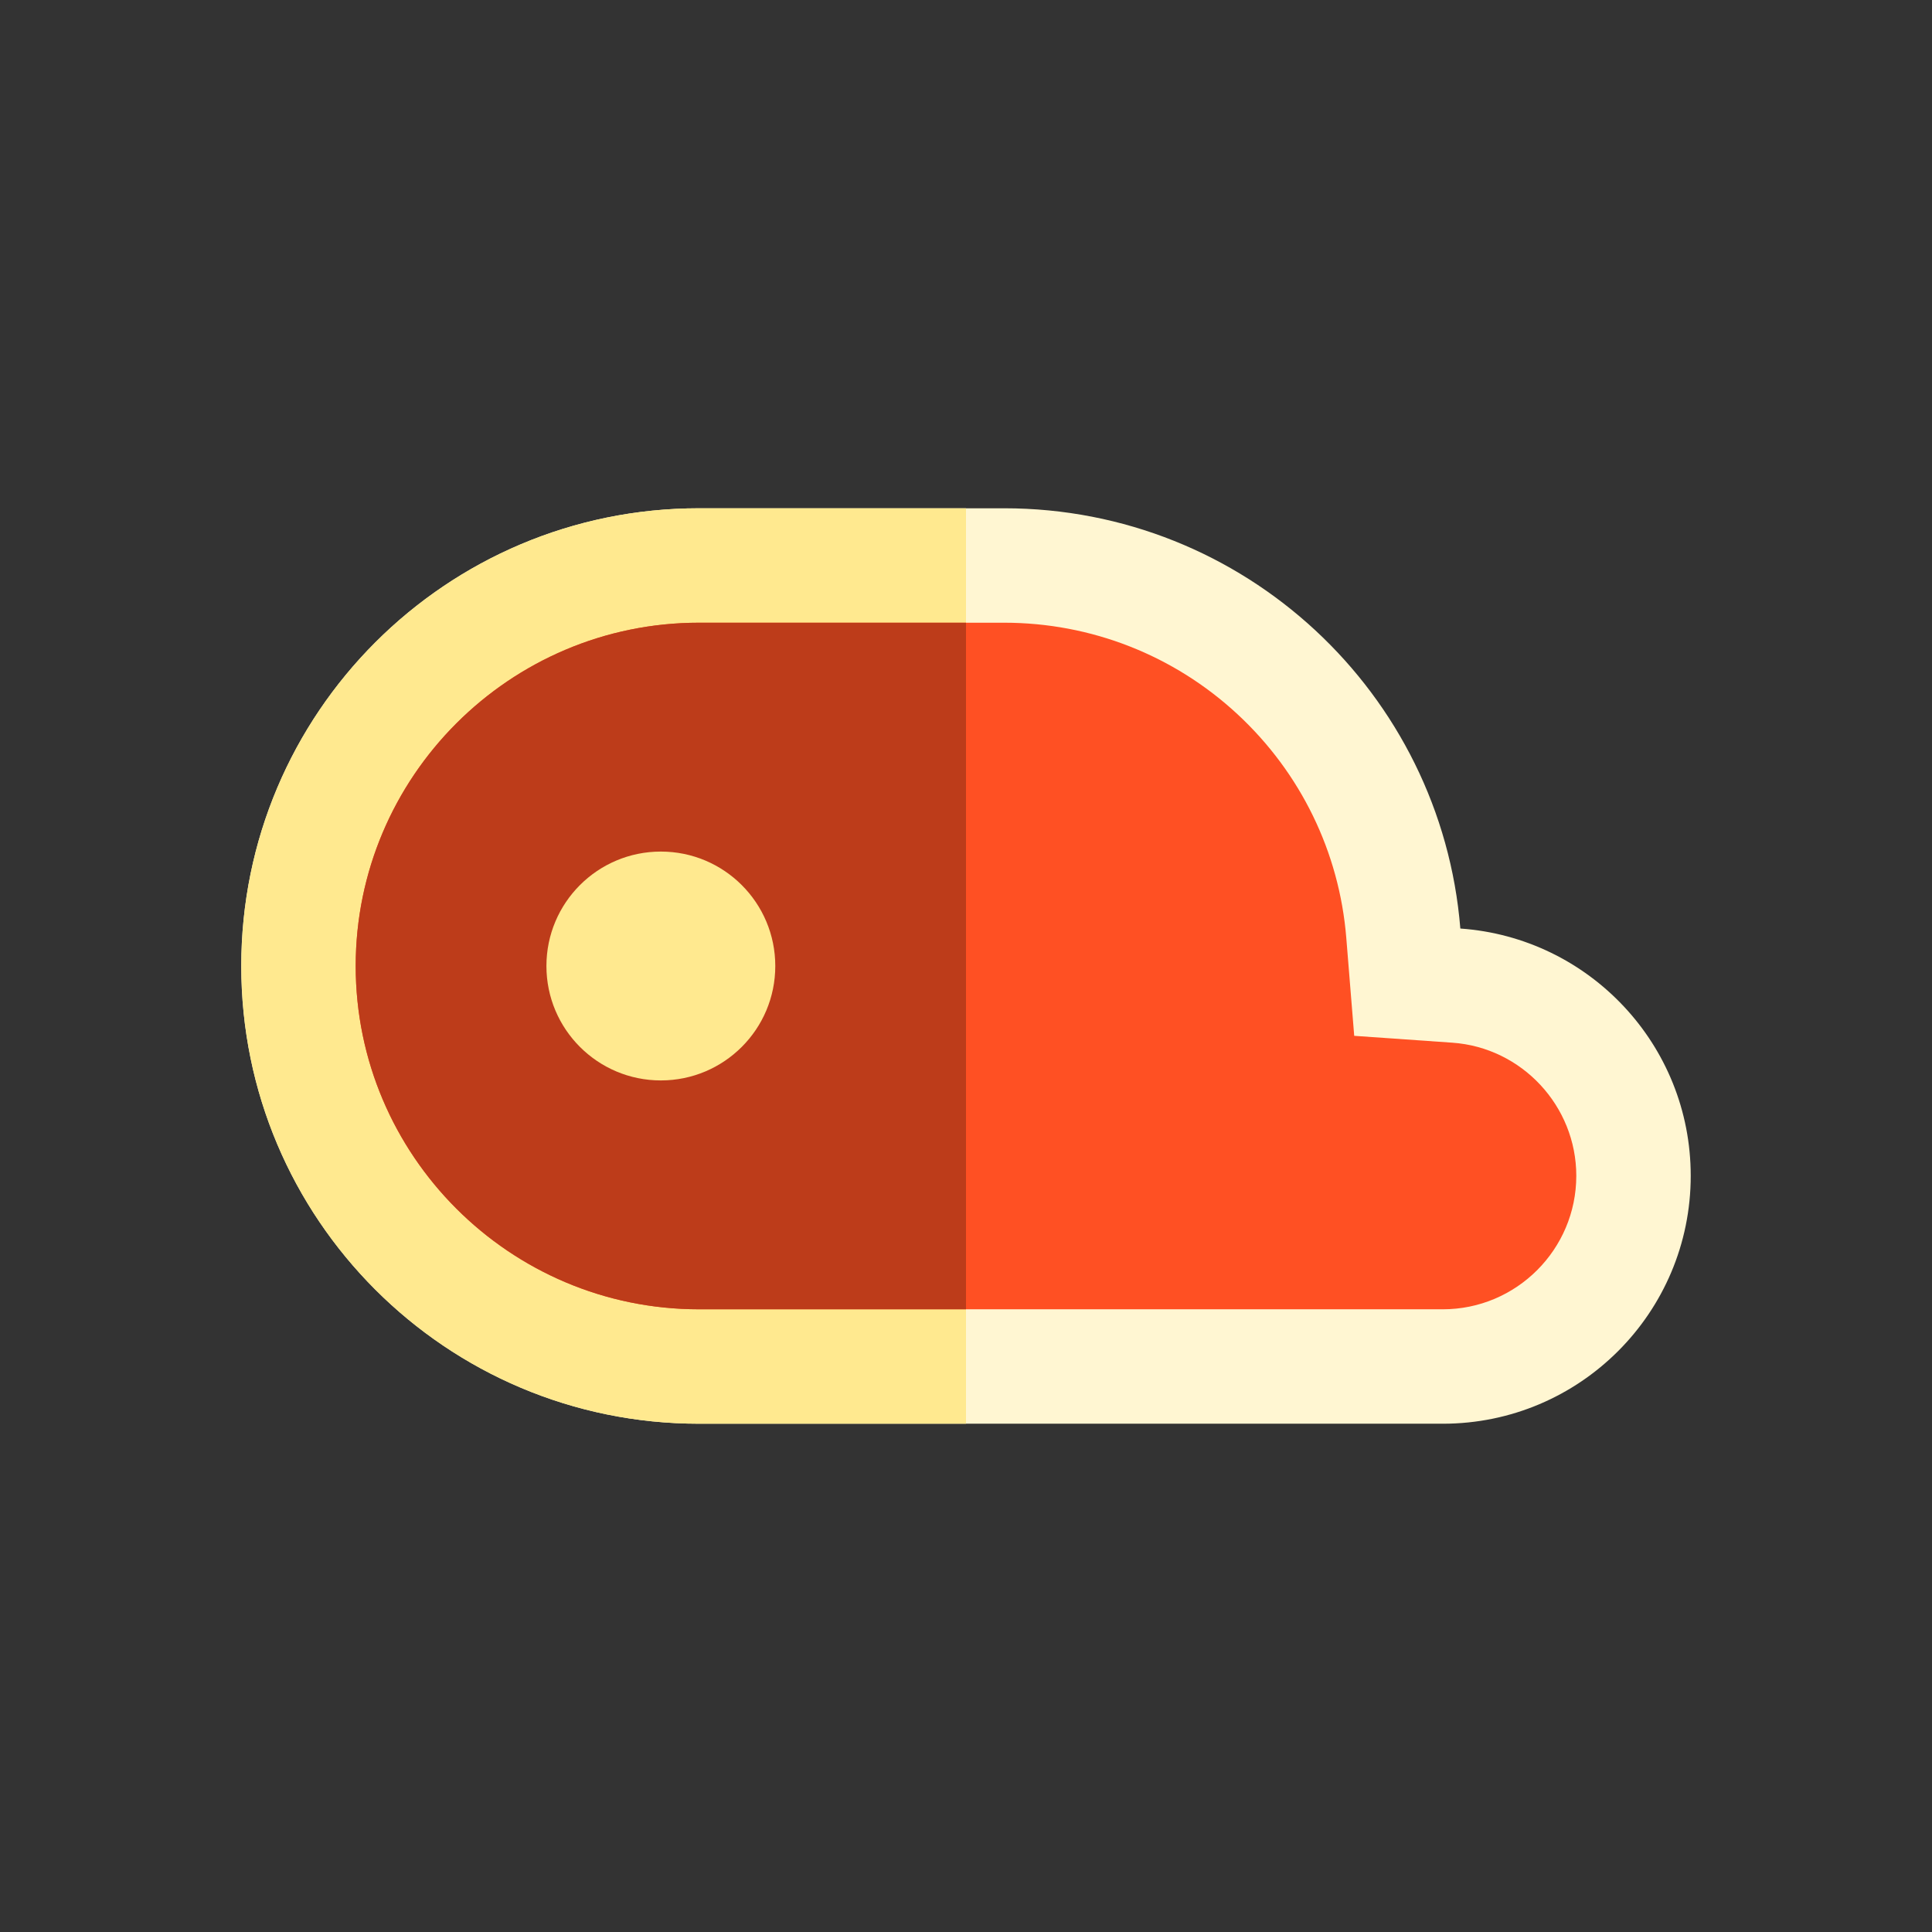 <?xml version="1.0" encoding="utf-8"?>
<!-- Generator: Adobe Illustrator 16.0.0, SVG Export Plug-In . SVG Version: 6.00 Build 0)  -->
<!DOCTYPE svg PUBLIC "-//W3C//DTD SVG 1.1//EN" "http://www.w3.org/Graphics/SVG/1.1/DTD/svg11.dtd">
<svg version="1.1" id="Layer_1" xmlns="http://www.w3.org/2000/svg" xmlns:xlink="http://www.w3.org/1999/xlink" x="0px" y="0px"
	 width="350px" height="350px" viewBox="0 0 350 350" enable-background="new 0 0 350 350" xml:space="preserve">
<rect x="0" y="0" width="350" height="350" fill="#333333" stroke="none"/>
<g id="XMLID_830_">
	<path id="XMLID_831_" fill="#FFF6D2" d="M264.554,168.214c-3.452-42.622-39.133-76.135-82.644-76.135h-55.281
		c-45.796,0-82.921,37.125-82.921,82.921s37.125,82.921,82.921,82.921h134.747c24.806,0,44.915-20.109,44.915-44.915
		C306.291,189.269,287.875,169.847,264.554,168.214z"/>
	<path id="XMLID_832_" fill="#FFE98F" d="M175,92.079h-48.371c-45.796,0-82.921,37.125-82.921,82.921s37.125,82.921,82.921,82.921
		H175V92.079z"/>
	<path id="XMLID_833_" fill="#FF5023" d="M126.629,237.19c-34.292,0-62.191-27.898-62.191-62.19s27.899-62.19,62.191-62.19h55.281
		c15.724,0,30.729,5.881,42.253,16.559c11.466,10.625,18.471,25.015,19.728,40.519l1.438,17.763l17.776,1.243
		c12.593,0.881,22.455,11.473,22.455,24.112c0,13.336-10.849,24.185-24.185,24.185H126.629z"/>
	<path id="XMLID_834_" fill="#BD3C1A" d="M175,112.81h-48.371c-34.292,0-62.191,27.898-62.191,62.19s27.899,62.19,62.191,62.19H175
		V112.81z"/>
	<circle id="XMLID_835_" fill="#FFE98F" cx="119.72" cy="175" r="20.73"/>
</g>
</svg>

